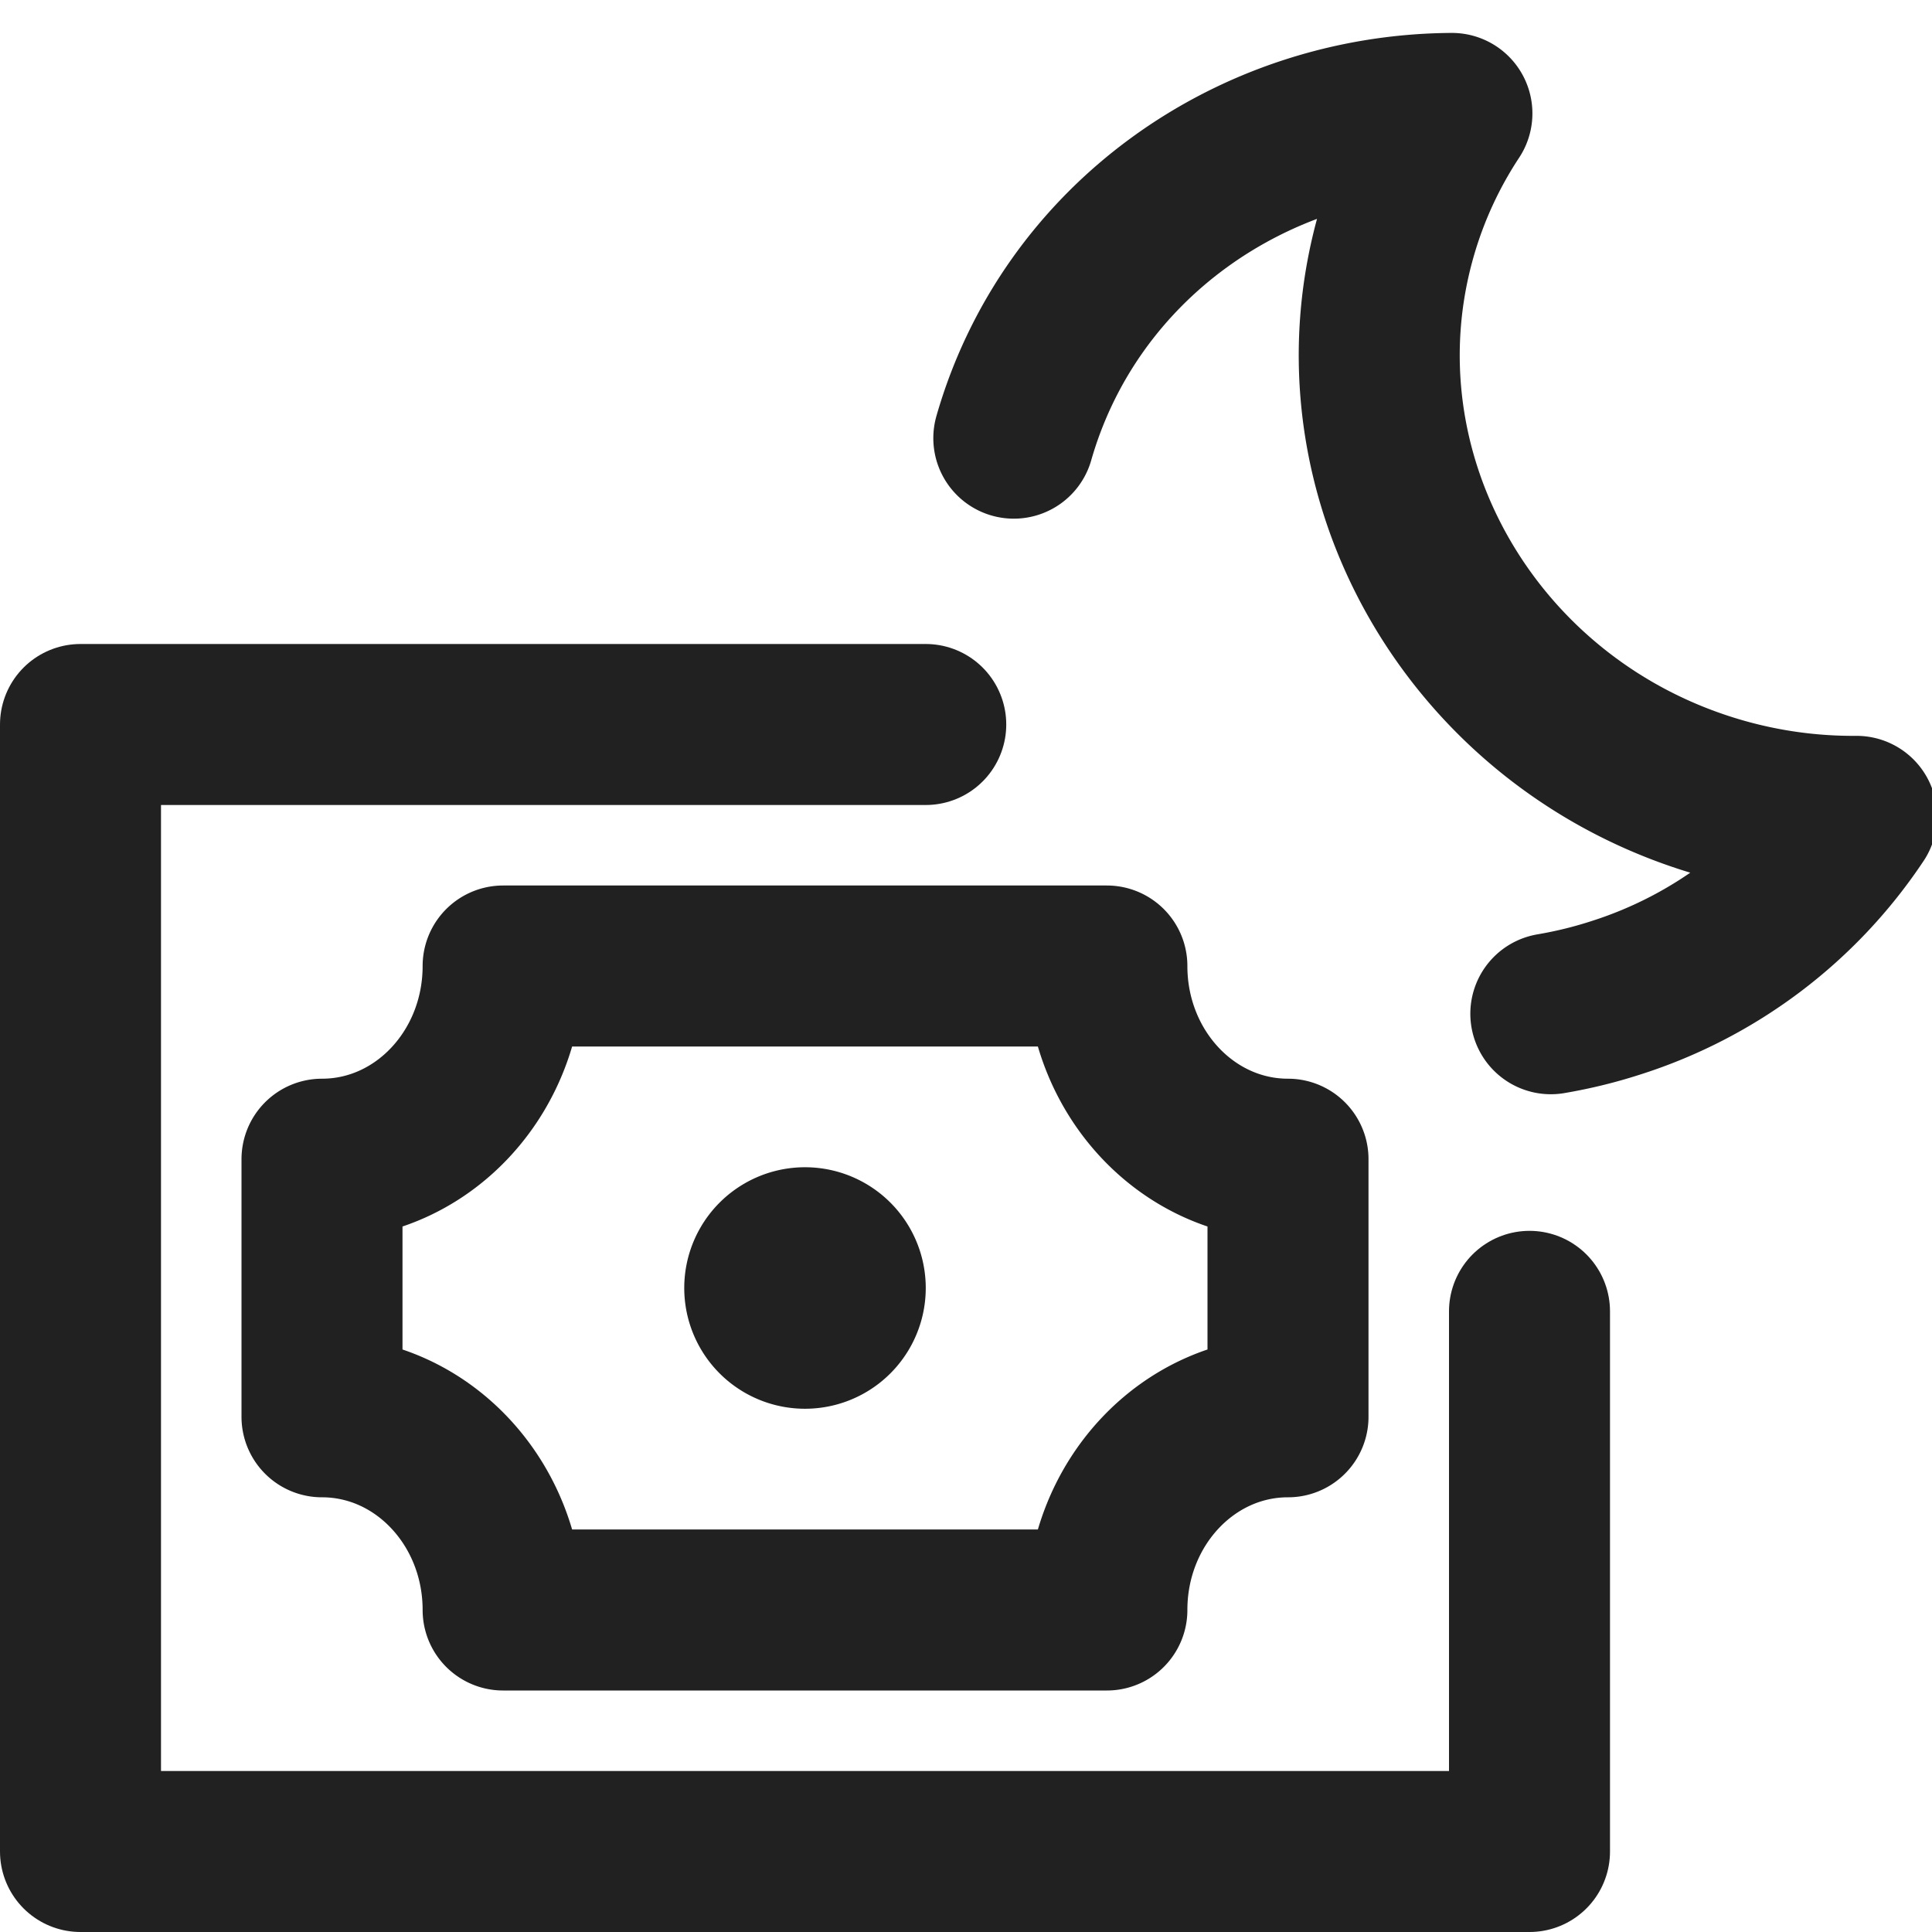 <svg xmlns="http://www.w3.org/2000/svg" width="24" height="24" viewBox="0 0 24 24">
    <g fill="none" fill-rule="evenodd">
        <path stroke="#212121" stroke-linecap="round" stroke-linejoin="round" stroke-width="2" d="M19 16.29V23H1V9h10.5"/>
        <path fill="#212121" d="M8.5 16a1.5 1.5 0 1 1 3 0 1.5 1.5 0 0 1-3 0z"/>
        <path stroke="#212121" stroke-linecap="round" stroke-linejoin="round" stroke-width="2" d="M6.25 12c0 1.326-1.007 2.4-2.25 2.4v3.2c1.243 0 2.25 1.074 2.25 2.4h7.5c0-1.326 1.007-2.4 2.25-2.4v-3.2c-1.243 0-2.25-1.074-2.25-2.4h-7.5zM19.265 12.593c.276-.047.546-.113.808-.198a5.645 5.645 0 0 0 2.99-2.254 5.965 5.965 0 0 1-1.687-.231c-3.08-.884-4.886-4.019-4.03-7.002a5.46 5.46 0 0 1 .69-1.499c-2.484.015-4.743 1.596-5.442 4.034"/>
    </g>
</svg>
